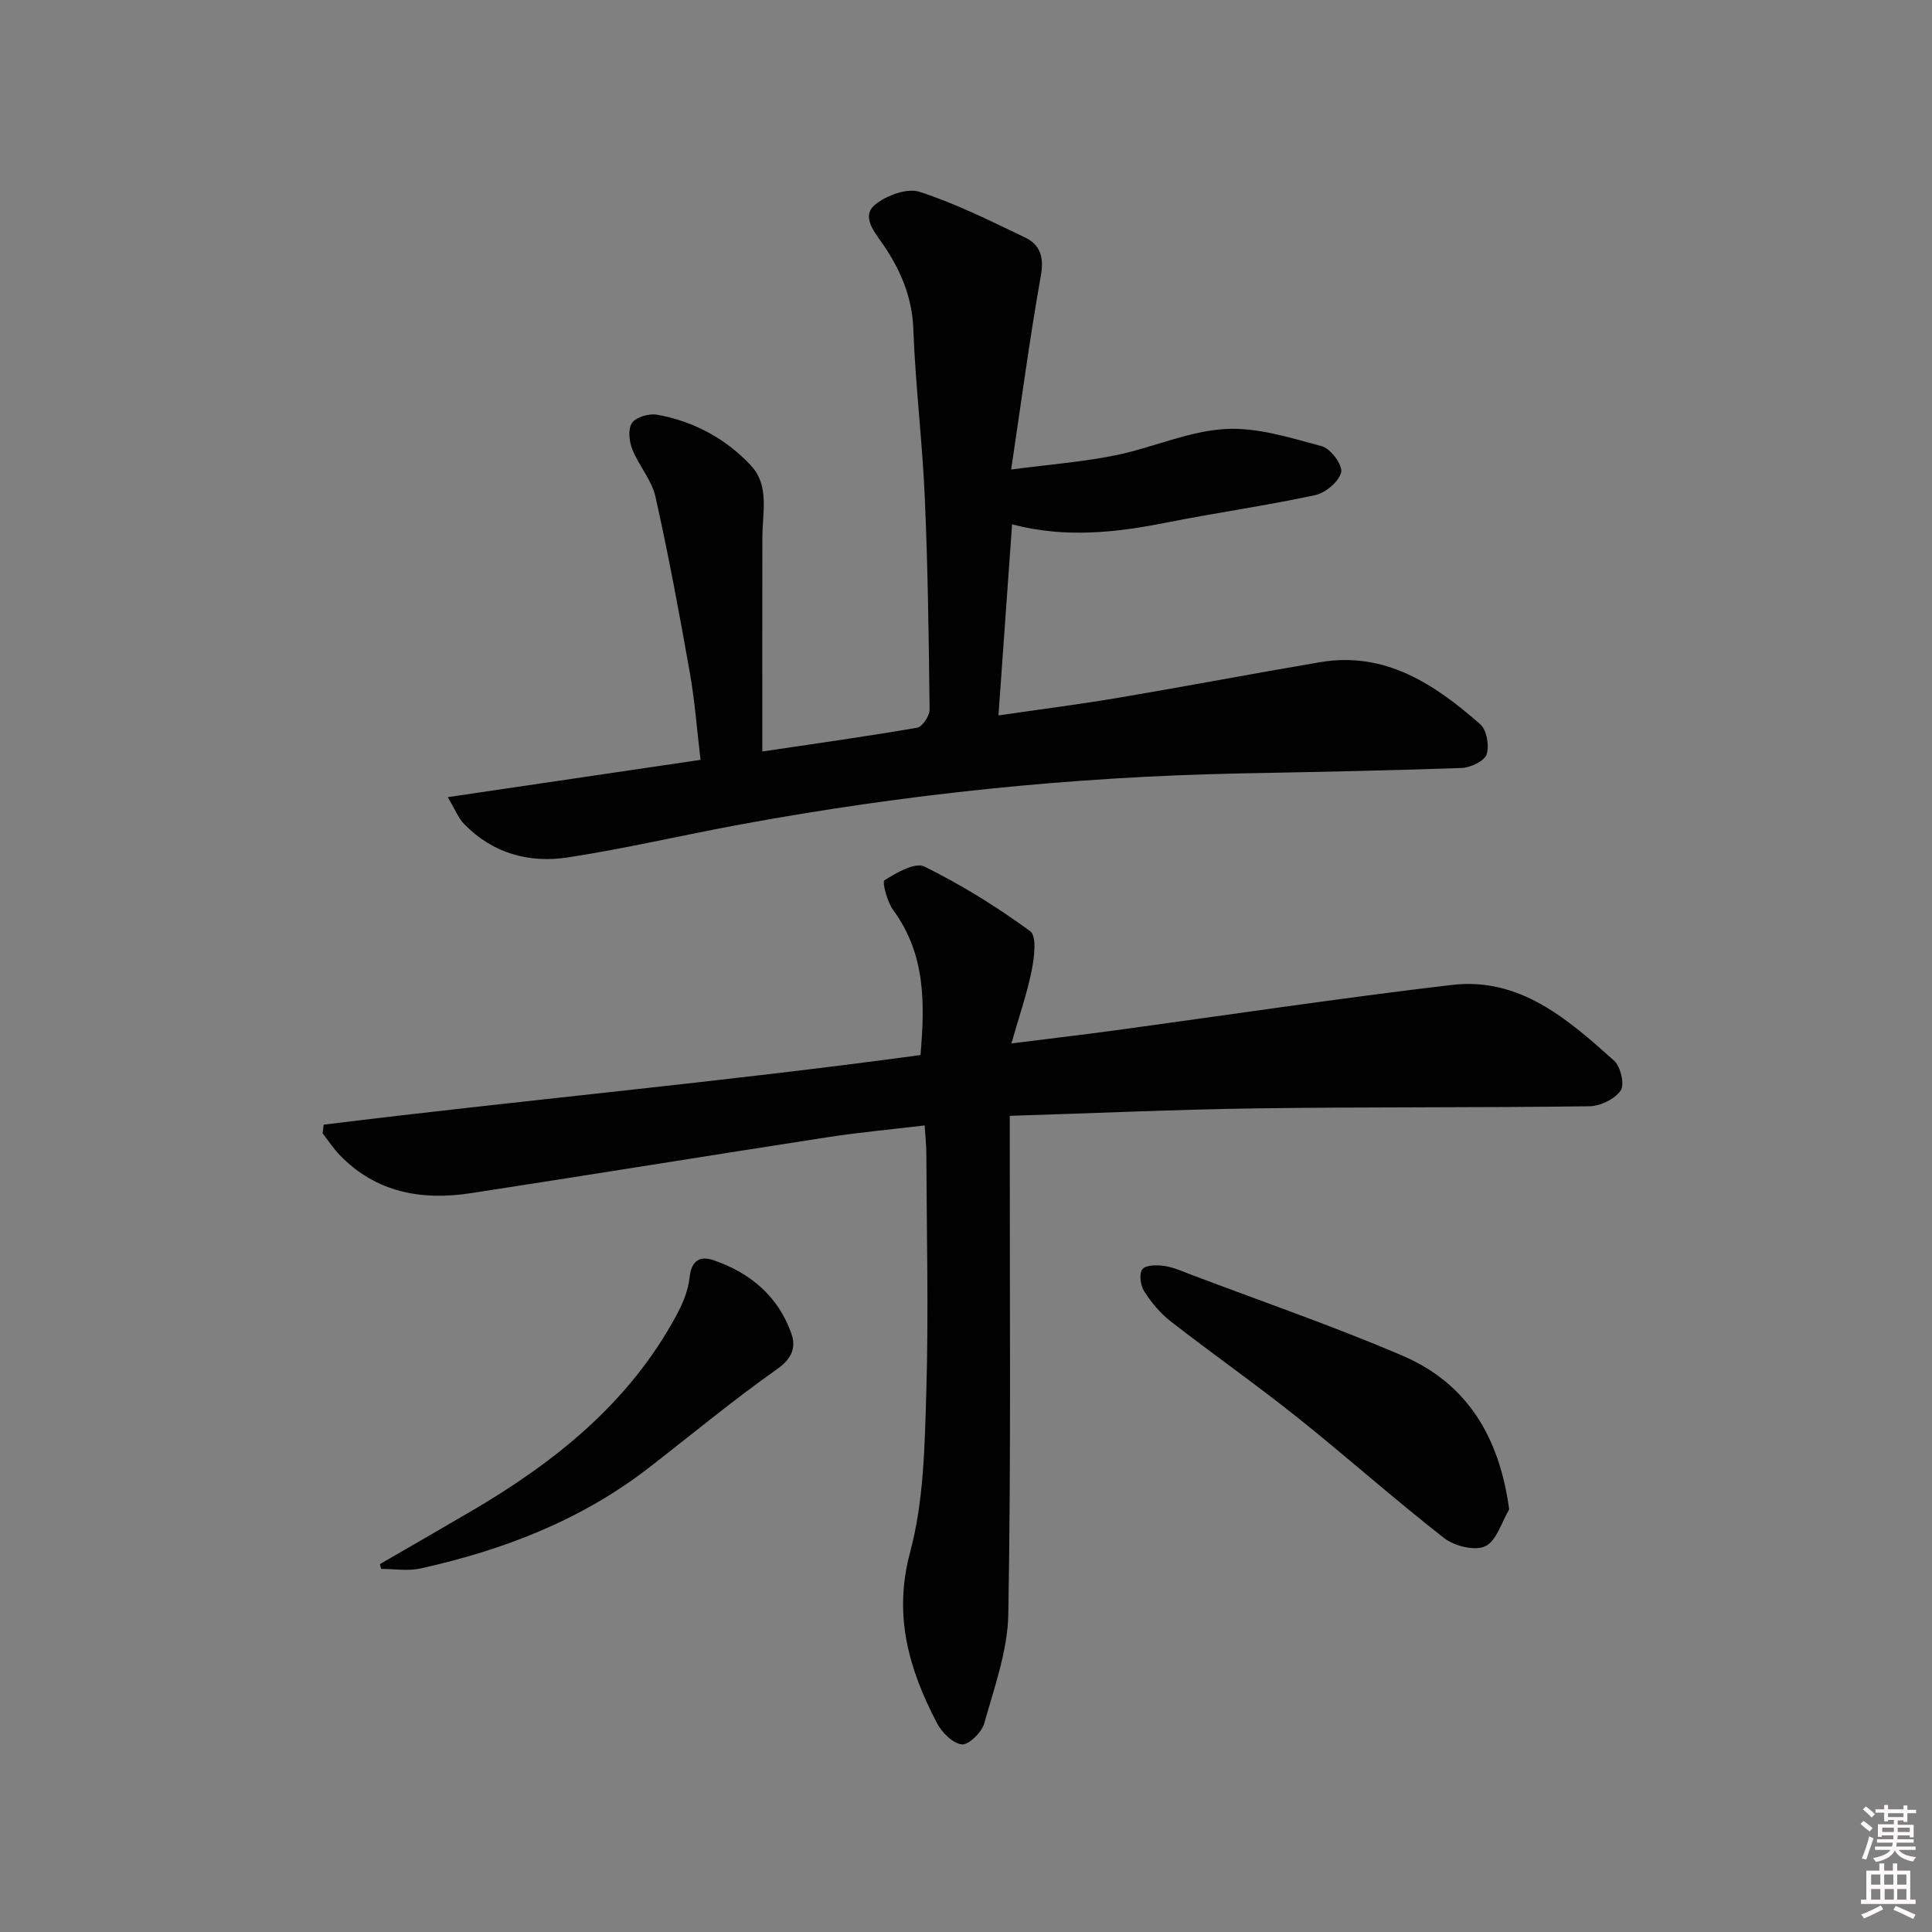 <svg enable-background="new 0 0 400 400" viewBox="0 0 400 400" xmlns="http://www.w3.org/2000/svg"><rect x="0" y="0" width="400" height="400" fill="#808080" stroke="none"/><path d="m385.2 377.6.6-.6c.6.4 1.3.9 1.9 1.5l-.6.7c-.8-.6-1.4-1.1-1.9-1.6zm.3 7.1c.6-1.4 1.1-2.9 1.5-4.5.3.1.6.3.9.4-.5 1.4-1 2.9-1.5 4.4l-.9-.2zm.2-10.1.6-.6c.7.5 1.3 1.1 1.9 1.6l-.7.7c-.6-.6-1.2-1.2-1.8-1.7zm8.4-.8h.8v.9h1.8v.7h-1.8v1.8h-.8v-.3h-1.2v.9h3.3v2.6h-.8v-.4h-2.5c0 .3 0 .6-.1.8h3.4v.7h-3.5c0 .3-.1.6-.1.8h4v.7h-3.5c.7.9 1.9 1.3 3.6 1.5-.2.2-.4.5-.6.9-1.9-.3-3.2-1.1-3.8-2.3-.5 1.1-1.8 2-3.9 2.4-.2-.3-.4-.5-.6-.8 1.9-.4 3.1-.9 3.6-1.7h-3.2v-.7h3.5c.1-.2.1-.5.2-.8h-3.3v-.7h3.4c0-.2 0-.5 0-.8h-2.4v.3h-.8v-2.6h3.3v-.9h-1.2v.3h-.8v-1.8h-1.8v-.7h1.8v-.9h.8v.9h3.2zm-4.4 5.5h2.4c0-.3 0-.6 0-.9h-2.4zm1.2-3.1h3.2v-.8h-3.2zm4.4 2.2h-2.4v.9h2.5v-.9z" fill="#fcfafa"/><path d="m389.2 385.8h.9v1.5h1.8v-1.5h.9v1.5h2.7v6h1.1v.9h-11.3v-.9h1.1v-6h2.7v-1.5zm.2 8.7.5.8c-1.2.6-2.5 1.3-4 1.9-.2-.3-.3-.6-.6-.8 1.6-.6 3-1.3 4.1-1.9zm-2-4.3h1.9v-2.1h-1.9zm0 3.1h1.9v-2.2h-1.9zm2.7-3.1h1.9v-2.1h-1.9zm.1 3.1h1.9v-2.2h-1.9zm2.3 1.3c1.4.6 2.7 1.2 4.1 1.8l-.5.9c-1.5-.7-2.8-1.4-4.1-1.9zm2.2-6.5h-1.9v2.1h1.9zm-1.9 5.2h1.9v-2.2h-1.9z" fill="#fcfafa"/><g fill="#010101"><path d="m92.7 165.04c18.17-2.68 35-5.16 52.34-7.72-.75-6.25-1.18-12.17-2.21-18-2.16-12.21-4.42-24.41-7.13-36.51-.77-3.45-3.47-6.43-4.8-9.81-.65-1.64-.91-4.24-.03-5.46s3.53-1.97 5.18-1.68c7.56 1.36 14.2 4.94 19.41 10.5 3.88 4.14 2.4 9.72 2.38 14.82-.04 14.58-.01 29.16-.01 44.41 11.15-1.66 21.63-3.12 32.04-4.92 1.09-.19 2.6-2.45 2.59-3.73-.16-14.64-.35-29.29-.99-43.91-.5-11.61-1.94-23.19-2.37-34.81-.25-6.87-2.74-12.54-6.51-17.96-1.69-2.43-4.29-5.53-1.37-7.92 2.33-1.9 6.6-3.46 9.18-2.62 7.51 2.44 14.68 6.02 21.83 9.45 3.13 1.5 3.95 4.07 3.27 7.89-2.29 12.86-4.01 25.82-6.15 40.15 8.01-1.05 14.87-1.58 21.56-2.94 7.62-1.54 15.01-4.96 22.64-5.44 6.64-.42 13.56 1.79 20.16 3.57 1.8.48 4.32 3.93 3.96 5.39-.48 1.95-3.24 4.26-5.38 4.72-10.21 2.2-20.57 3.65-30.82 5.69-10.5 2.09-20.95 3.24-31.93.36-.94 13.15-1.86 25.99-2.82 39.56 8.66-1.26 16.82-2.3 24.92-3.67 13.9-2.35 27.76-4.99 41.66-7.35 13.53-2.29 23.73 4.57 33.16 12.84 1.35 1.18 1.93 4.48 1.32 6.26-.48 1.4-3.33 2.73-5.18 2.8-15.3.55-30.6.83-45.91 1.13-34.78.7-69.27 4.27-103.47 10.58-11.91 2.2-23.72 4.98-35.67 6.81-8 1.23-15.55-.83-21.44-6.9-1.17-1.17-1.81-2.9-3.41-5.58z"/><path d="m67.01 232.85c41.02-5.07 82.21-8.79 123.57-14.41.89-10.53 1.12-20.79-5.63-29.98-1.26-1.72-2.36-5.88-1.83-6.21 2.48-1.56 6.35-3.79 8.27-2.84 7.66 3.78 15 8.34 21.9 13.38 1.39 1.01.85 5.45.31 8.13-.96 4.8-2.59 9.46-4.2 15.11 7.74-.97 14.43-1.75 21.11-2.66 23.35-3.17 46.66-6.69 70.06-9.45 14.07-1.66 24.03 7.1 33.61 15.68 1.35 1.21 2.22 4.96 1.37 6.18-1.24 1.78-4.23 3.23-6.49 3.26-22.82.31-45.64.12-68.46.43-16.93.23-33.86 1-51.54 1.55v6.2c-.02 32.32.27 64.65-.3 96.96-.13 7.58-2.9 15.17-4.98 22.62-.52 1.86-3.24 4.53-4.66 4.36-1.91-.23-4.15-2.52-5.17-4.48-5.77-11.09-9.04-22.19-5.52-35.32 2.84-10.58 3.02-22.01 3.35-33.1.49-16.48.07-32.98.01-49.47-.01-1.79-.21-3.57-.35-5.78-7.04.84-13.64 1.44-20.17 2.45-24.6 3.8-49.16 7.79-73.76 11.57-10.17 1.56-19.59-.08-27.12-7.83-1.34-1.38-2.41-3.04-3.6-4.57.1-.61.16-1.19.22-1.78z"/><path d="m312.46 312.51c-1.59 2.66-2.61 6.51-4.94 7.62-2.15 1.02-6.39-.02-8.52-1.68-10.35-8.07-20.16-16.82-30.42-25.01-8.57-6.84-17.56-13.15-26.22-19.88-2.16-1.68-4-3.92-5.48-6.23-.76-1.19-1.08-3.61-.37-4.54.67-.89 2.99-.92 4.5-.7 1.93.28 3.79 1.13 5.64 1.83 14.56 5.52 29.31 10.6 43.62 16.72 13.41 5.72 20.14 16.73 22.19 31.87z"/><path d="m78.65 323.84c6.21-3.6 12.42-7.18 18.62-10.8 17.47-10.19 32.95-22.5 42.76-40.69 1.31-2.42 2.46-5.16 2.74-7.85.37-3.5 2.12-4.56 4.95-3.59 7.58 2.6 13.37 7.42 16.1 15.13 1.05 2.96.16 5.24-2.97 7.45-9.08 6.41-17.66 13.53-26.46 20.35-14.06 10.9-30.21 17.11-47.38 20.9-2.58.57-5.39.08-8.1.08-.08-.33-.17-.65-.26-.98z"/></g></svg>